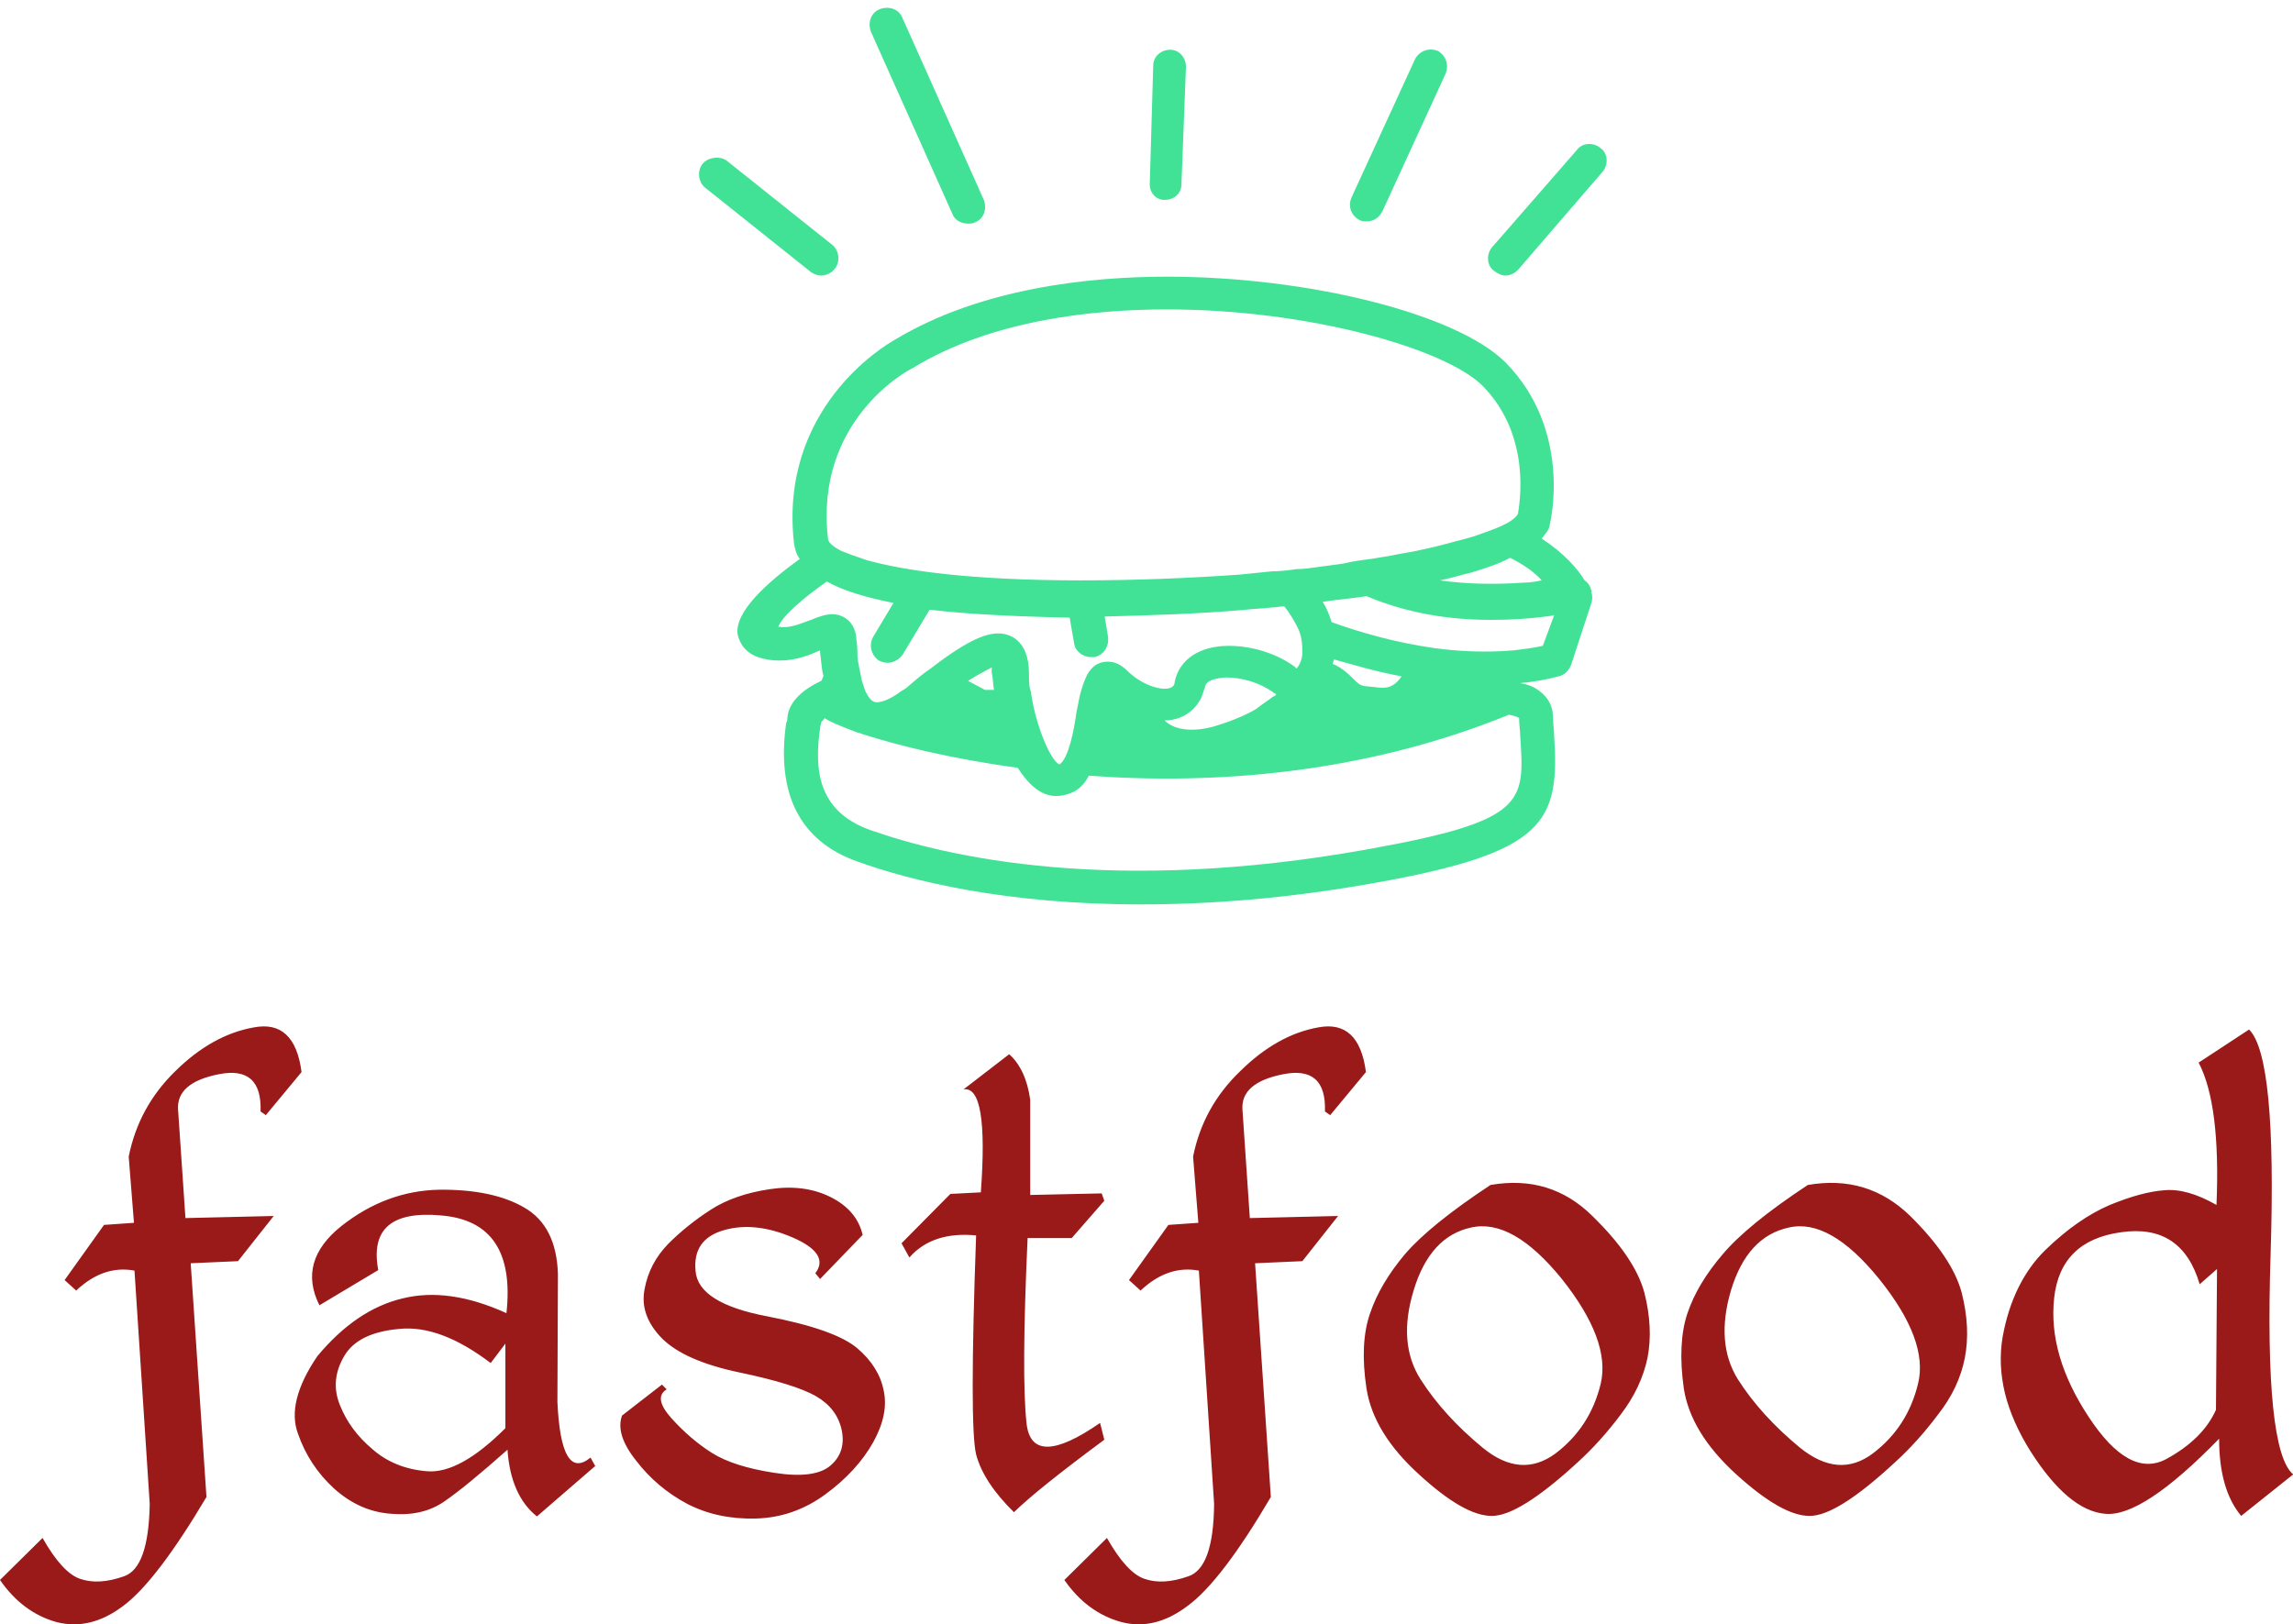 <svg data-v-423bf9ae="" xmlns="http://www.w3.org/2000/svg" viewBox="0 0 230.059 163" class="iconAbove"><!----><!----><!----><g data-v-423bf9ae="" id="9337746d-a17f-4b31-a3e5-34524b30dc31" fill="#9A1919" transform="matrix(5.271,0,0,5.271,5.534,84.92)"><path d="M3.78 3.45L3.78 3.45L3.78 3.45Q2.99 3.59 2.29 4.28L2.29 4.28L2.29 4.28Q1.59 4.96 1.40 5.91L1.40 5.91L1.50 7.17L0.93 7.21L0.18 8.26L0.40 8.46L0.40 8.46Q0.92 7.97 1.51 8.08L1.51 8.08L1.80 12.52L1.80 12.52Q1.78 13.74 1.31 13.90L1.31 13.90L1.31 13.90Q0.83 14.07 0.48 13.95L0.48 13.95L0.48 13.95Q0.14 13.84-0.24 13.17L-0.24 13.17L-1.05 13.97L-1.05 13.97Q-0.62 14.59 0.02 14.77L0.02 14.77L0.02 14.77Q0.67 14.94 1.30 14.46L1.30 14.46L1.30 14.46Q1.93 13.99 2.88 12.39L2.88 12.39L2.58 7.94L3.48 7.90L4.16 7.04L2.48 7.08L2.34 5.02L2.34 5.02Q2.30 4.50 3.12 4.34L3.12 4.34L3.12 4.34Q3.94 4.18 3.91 5.05L3.91 5.05L4.01 5.12L4.69 4.30L4.69 4.30Q4.56 3.30 3.78 3.45ZM7.31 6.54L7.31 6.54L7.31 6.54Q6.30 6.56 5.45 7.23L5.45 7.23L5.45 7.23Q4.61 7.90 5.03 8.74L5.03 8.74L6.15 8.07L6.15 8.07Q5.93 6.90 7.35 7.03L7.35 7.03L7.35 7.03Q8.78 7.15 8.59 8.89L8.59 8.89L8.59 8.89Q7.49 8.39 6.61 8.61L6.61 8.61L6.61 8.61Q5.73 8.82 4.99 9.71L4.99 9.71L4.99 9.71Q4.40 10.58 4.62 11.18L4.62 11.18L4.62 11.18Q4.83 11.79 5.31 12.23L5.31 12.23L5.31 12.23Q5.80 12.67 6.40 12.71L6.40 12.71L6.40 12.71Q6.99 12.76 7.40 12.48L7.40 12.48L7.40 12.48Q7.81 12.20 8.61 11.49L8.61 11.49L8.61 11.49Q8.67 12.36 9.17 12.76L9.17 12.76L10.28 11.80L10.19 11.64L10.19 11.64Q9.63 12.10 9.56 10.58L9.56 10.58L9.57 8.14L9.57 8.14Q9.54 7.23 8.93 6.88L8.93 6.88L8.93 6.88Q8.33 6.53 7.31 6.54ZM8.29 9.84L8.29 9.84L8.57 9.47L8.57 11.08L8.57 11.08Q7.70 11.95 7.08 11.90L7.08 11.90L7.08 11.90Q6.46 11.85 6.04 11.48L6.04 11.48L6.04 11.48Q5.61 11.12 5.42 10.64L5.42 10.64L5.42 10.64Q5.23 10.17 5.50 9.71L5.50 9.71L5.50 9.71Q5.76 9.26 6.55 9.19L6.55 9.19L6.55 9.19Q7.33 9.11 8.29 9.84ZM13.60 6.53L13.60 6.53L13.60 6.53Q12.93 6.63 12.48 6.92L12.48 6.92L12.48 6.92Q12.03 7.21 11.67 7.57L11.67 7.57L11.67 7.57Q11.31 7.94 11.22 8.43L11.22 8.43L11.22 8.43Q11.12 8.93 11.55 9.37L11.55 9.37L11.55 9.37Q11.98 9.80 13.03 10.02L13.03 10.02L13.03 10.02Q14.08 10.24 14.48 10.47L14.48 10.47L14.48 10.47Q14.88 10.70 14.97 11.11L14.97 11.11L14.97 11.11Q15.06 11.53 14.76 11.79L14.76 11.79L14.76 11.79Q14.46 12.05 13.69 11.93L13.69 11.93L13.69 11.93Q12.91 11.81 12.50 11.55L12.50 11.55L12.50 11.55Q12.09 11.29 11.73 10.89L11.73 10.89L11.73 10.89Q11.38 10.50 11.64 10.34L11.64 10.34L11.55 10.25L10.79 10.84L10.79 10.84Q10.66 11.20 11.06 11.70L11.06 11.70L11.06 11.70Q11.45 12.21 12.03 12.52L12.03 12.52L12.03 12.52Q12.61 12.82 13.34 12.80L13.34 12.80L13.34 12.80Q14.06 12.78 14.66 12.34L14.66 12.34L14.66 12.34Q15.26 11.90 15.57 11.35L15.57 11.35L15.57 11.35Q15.87 10.81 15.77 10.36L15.77 10.36L15.77 10.36Q15.68 9.91 15.27 9.56L15.27 9.56L15.27 9.56Q14.85 9.20 13.55 8.95L13.55 8.95L13.55 8.95Q12.24 8.70 12.19 8.09L12.19 8.09L12.19 8.09Q12.13 7.48 12.73 7.31L12.73 7.31L12.73 7.31Q13.32 7.14 14.04 7.45L14.04 7.45L14.04 7.45Q14.75 7.76 14.47 8.13L14.47 8.13L14.56 8.24L15.37 7.40L15.37 7.40Q15.26 6.93 14.76 6.68L14.76 6.68L14.76 6.68Q14.26 6.43 13.60 6.53ZM18.16 3.96L17.29 4.63L17.29 4.63Q17.77 4.55 17.62 6.59L17.62 6.59L17.04 6.62L16.11 7.56L16.26 7.83L16.26 7.83Q16.70 7.33 17.53 7.41L17.53 7.41L17.53 7.41Q17.40 11.04 17.53 11.58L17.53 11.58L17.53 11.58Q17.67 12.11 18.25 12.68L18.25 12.68L18.25 12.68Q18.70 12.24 19.97 11.30L19.97 11.30L19.89 10.98L19.89 10.98Q18.59 11.88 18.49 10.99L18.49 10.99L18.49 10.99Q18.39 10.09 18.51 7.46L18.51 7.46L19.35 7.46L19.97 6.75L19.92 6.61L18.56 6.64L18.56 4.83L18.56 4.83Q18.48 4.25 18.16 3.96L18.16 3.96ZM24.04 3.45L24.04 3.45L24.04 3.45Q23.26 3.59 22.56 4.28L22.56 4.28L22.56 4.28Q21.85 4.96 21.66 5.91L21.66 5.91L21.76 7.17L21.19 7.21L20.44 8.26L20.66 8.46L20.66 8.46Q21.18 7.97 21.77 8.08L21.77 8.08L22.06 12.52L22.06 12.52Q22.05 13.74 21.57 13.90L21.57 13.90L21.57 13.90Q21.09 14.07 20.74 13.95L20.74 13.95L20.74 13.95Q20.40 13.84 20.02 13.17L20.02 13.17L19.21 13.97L19.21 13.97Q19.64 14.59 20.29 14.77L20.29 14.77L20.29 14.77Q20.93 14.94 21.56 14.46L21.56 14.46L21.56 14.46Q22.20 13.99 23.14 12.39L23.14 12.39L22.84 7.94L23.74 7.90L24.42 7.04L22.74 7.08L22.60 5.02L22.60 5.02Q22.56 4.50 23.38 4.34L23.38 4.34L23.38 4.34Q24.20 4.18 24.17 5.05L24.17 5.05L24.27 5.12L24.95 4.30L24.95 4.30Q24.82 3.30 24.04 3.45ZM27.32 6.45L27.32 6.45Q26.17 7.21 25.69 7.77L25.69 7.77L25.69 7.77Q25.22 8.33 25.03 8.89L25.03 8.89L25.03 8.89Q24.83 9.46 24.96 10.32L24.96 10.32L24.96 10.32Q25.09 11.17 25.96 11.96L25.96 11.96L25.96 11.96Q26.82 12.75 27.34 12.75L27.34 12.75L27.34 12.75Q27.86 12.76 28.98 11.73L28.98 11.73L28.98 11.73Q29.41 11.34 29.80 10.82L29.80 10.82L29.80 10.82Q30.19 10.31 30.31 9.74L30.31 9.74L30.31 9.74Q30.42 9.17 30.25 8.50L30.25 8.50L30.25 8.50Q30.07 7.83 29.26 7.04L29.26 7.04L29.26 7.04Q28.46 6.25 27.32 6.45L27.32 6.45ZM26.95 7.26L26.95 7.26L26.95 7.26Q27.74 7.08 28.68 8.24L28.68 8.24L28.68 8.24Q29.61 9.41 29.42 10.23L29.42 10.23L29.42 10.23Q29.22 11.06 28.56 11.56L28.56 11.56L28.56 11.56Q27.90 12.05 27.17 11.45L27.17 11.45L27.17 11.45Q26.43 10.84 25.99 10.15L25.99 10.15L25.99 10.15Q25.55 9.46 25.86 8.45L25.86 8.45L25.86 8.45Q26.17 7.43 26.95 7.26ZM33.36 6.45L33.36 6.45Q32.21 7.21 31.74 7.77L31.74 7.77L31.74 7.77Q31.26 8.33 31.07 8.89L31.07 8.89L31.07 8.89Q30.88 9.46 31.00 10.32L31.00 10.32L31.00 10.32Q31.13 11.17 32.00 11.96L32.00 11.96L32.00 11.96Q32.87 12.75 33.39 12.75L33.39 12.75L33.39 12.75Q33.91 12.76 35.02 11.73L35.02 11.73L35.02 11.73Q35.45 11.34 35.84 10.82L35.84 10.82L35.84 10.82Q36.24 10.31 36.35 9.74L36.35 9.74L36.35 9.74Q36.46 9.17 36.29 8.50L36.29 8.50L36.29 8.50Q36.11 7.83 35.31 7.04L35.31 7.04L35.31 7.04Q34.50 6.25 33.36 6.45L33.36 6.45ZM33.00 7.26L33.00 7.26L33.00 7.26Q33.78 7.08 34.72 8.24L34.72 8.24L34.72 8.24Q35.66 9.41 35.46 10.23L35.46 10.23L35.46 10.23Q35.26 11.06 34.60 11.56L34.60 11.56L34.60 11.56Q33.95 12.05 33.21 11.45L33.21 11.45L33.21 11.45Q32.47 10.84 32.03 10.15L32.03 10.15L32.03 10.15Q31.60 9.46 31.90 8.45L31.90 8.45L31.90 8.45Q32.21 7.43 33.00 7.26ZM41.76 3.49L41.76 3.49L40.80 4.12L40.80 4.12Q41.22 4.92 41.14 6.83L41.14 6.83L41.14 6.83Q40.58 6.51 40.15 6.55L40.15 6.55L40.15 6.55Q39.72 6.58 39.11 6.83L39.11 6.83L39.11 6.83Q38.50 7.09 37.88 7.69L37.88 7.69L37.88 7.69Q37.26 8.30 37.07 9.34L37.07 9.34L37.07 9.34Q36.89 10.39 37.60 11.52L37.60 11.52L37.60 11.52Q38.32 12.65 39.02 12.71L39.02 12.71L39.02 12.71Q39.73 12.78 41.19 11.28L41.19 11.28L41.19 11.28Q41.19 12.25 41.61 12.75L41.61 12.75L42.60 11.96L42.60 11.96Q42.05 11.50 42.17 7.76L42.17 7.76L42.17 7.76Q42.29 4.01 41.76 3.49ZM39.32 7.35L39.32 7.35L39.32 7.35Q40.48 7.18 40.82 8.34L40.82 8.34L41.15 8.05L41.13 10.73L41.13 10.73Q40.88 11.29 40.18 11.67L40.18 11.67L40.18 11.67Q39.48 12.04 38.71 10.87L38.71 10.87L38.71 10.87Q37.93 9.69 38.05 8.60L38.05 8.60L38.05 8.60Q38.17 7.51 39.32 7.35Z"></path></g><!----><g data-v-423bf9ae="" id="beb18e94-1fa4-4b4b-a151-deacad9d3158" transform="matrix(1.133,0,0,1.133,61.433,-9.171)" stroke="none" fill="#41E296"><path d="M30.1 27c.2.6.8.9 1.4.9.2 0 .4 0 .6-.1.8-.3 1.1-1.2.8-2L25.7 9.7c-.3-.8-1.2-1.1-2-.8-.8.3-1.1 1.2-.8 2L30.1 27zM18.5 32.5c.4 0 .9-.2 1.2-.6.5-.6.4-1.6-.2-2.1l-9.4-7.5c-.6-.4-1.6-.3-2.1.3s-.4 1.6.2 2.1l9.4 7.5c.3.2.6.3.9.3zM66.2 27.6c.2.1.4.1.6.1.6 0 1.1-.3 1.4-.9l5.6-12.2c.3-.8 0-1.6-.7-2-.8-.3-1.6 0-2 .7l-5.6 12.2c-.4.8-.1 1.7.7 2.1zM87.5 21.2c-.6-.5-1.6-.5-2.1.2L77.9 30c-.5.6-.5 1.6.2 2.1.3.2.6.4 1 .4s.8-.2 1.1-.5l7.5-8.7c.5-.6.5-1.6-.2-2.1zM48.9 25.8c.1 0 .1 0 0 0 .9 0 1.5-.6 1.5-1.4l.4-10.4c0-.8-.6-1.5-1.4-1.5-.8 0-1.5.6-1.5 1.4l-.3 10.3c-.1.9.5 1.6 1.3 1.6zM86.7 60.4c-.1-.4-.3-.7-.6-.9-.6-1-1.8-2.4-3.8-3.7.3-.4.6-.7.7-1.1v-.1c.1-.3 2-8.4-3.9-14.4-4.3-4.3-17.4-7.6-30-7.6-6.8 0-16.5 1-24.1 5.6-.9.5-10.3 6.1-8.9 18.1.1.5.2.9.5 1.3-2.9 2.1-5.8 4.7-5.5 6.7.1.4.4 1.5 1.8 2 .6.2 1.2.3 1.9.3 1.5 0 2.7-.5 3.6-.9v.2c.1.6.1 1.3.3 2.1-.1.1-.1.3-.2.4-1.3.6-2.9 1.7-3 3.3 0 .1 0 .3-.1.4-.9 6.3 1.2 10.5 6.3 12.3 4.7 1.7 13.1 3.8 25.1 3.8 6 0 12.9-.5 20.7-1.9 15.2-2.7 16.4-5.4 15.9-13.1 0-.5-.1-1-.1-1.6 0-1-.5-1.8-1.2-2.3-.5-.4-1.1-.6-1.7-.7 1.1-.1 2.3-.3 3.4-.6.5-.1.9-.5 1.1-1l1.8-5.5c.1-.3.1-.6 0-1 .1 0 0-.1 0-.1zM22.8 81.6c-4.7-1.7-4.9-5.5-4.4-9 0-.2.1-.4.1-.5 0-.1.2-.2.3-.4.4.3 1.4.7 2.7 1.2.2.1.4.1.6.2 3.1 1 7.9 2.2 13.8 3 .9 1.4 2 2.5 3.4 2.5.5 0 .9-.1 1.4-.3.7-.3 1.2-.9 1.5-1.5 10.9.8 24.2-.1 37.2-5.4.5.1.8.2.9.3 0 .6.1 1.1.1 1.6.4 5.9.5 7.5-13.4 10-22.7 4.1-37.4.7-44.2-1.7zm3.8-40.9c7-4.3 16.1-5.2 22.5-5.2 12.7 0 24.6 3.5 27.9 6.7 4.5 4.5 3.3 10.7 3.2 11.4-.1.2-.3.4-.6.6-.4.3-1.1.6-1.9.9-.6.2-1.3.5-2.1.7-1.2.3-2.5.7-4 1-.8.2-1.7.3-2.6.5l-1.8.3c-.8.1-1.6.2-2.4.4-.7.1-1.4.2-2.2.3-.7.1-1.3.2-2 .2-.7.1-1.4.2-2.2.2-1 .1-1.9.2-3 .3-4.3.3-9 .5-13.9.5-10 0-15.8-.9-19-1.8-.9-.3-1.7-.6-2.2-.8-.8-.4-1.2-.8-1.2-1.1-1.2-10.4 7-14.9 7.5-15.1-.1 0 0 0 0 0zm7.2 28.5H33l-1.5-.8c1.1-.7 1.8-1 2.1-1.2v.5c.1.3.1.9.2 1.5zM69.9 68c-.5.7-1 1.1-2 1-1.5-.2-1.5 0-2.2-.7-.4-.4-1.1-1.1-1.9-1.4 0-.1.1-.3.1-.4 1.8.5 3.8 1.1 6 1.5zm-17.7 1.8l.3-.9c.1-.7 1.6-.8 1.9-.8 1.4 0 3 .5 4.1 1.3.1.1.2.1.3.2-.1.1-.2.2-.3.2-.5.4-1 .7-1.5 1.1-1.5.9-3.6 1.5-3.6 1.5s-3 1-4.5-.5c1.5 0 2.7-.8 3.3-2.1zm28.5-10.1c-2.8.2-5.3.1-7.4-.2 1-.2 1.9-.5 2.8-.7 1.3-.4 2.5-.8 3.4-1.3 1.2.6 2.2 1.3 2.8 2-.5.1-1 .2-1.6.2zM19 59.6c1.4.8 3.4 1.4 5.9 1.9l-1.8 3c-.4.7-.2 1.6.5 2.1.2.1.5.2.8.2.5 0 1-.3 1.3-.7l2.4-4c3.4.4 7.6.6 12.4.7l.4 2.3c.1.7.8 1.2 1.5 1.2h.3c.8-.2 1.3-.9 1.2-1.8l-.3-1.8c3.6-.1 8-.2 12.5-.6.8-.1 1.5-.1 2.3-.2.4 0 .7-.1 1.1-.1.5.6.9 1.3 1.2 1.9.3.6.4 1.3.4 1.8v.6c-.1.8-.5 1.2-.5 1.2s-.1 0-.1-.1c-1.6-1.2-3.8-1.9-5.9-1.9-2.6 0-4.4 1.2-4.8 3.2 0 .2-.1.6-.9.6s-2.2-.5-3.3-1.6c-.5-.5-1.1-.8-1.7-.8-1.2 0-1.8.8-2.2 2-.1.3-.2.6-.3 1l-.3 1.5c-.2 1.5-.7 4.1-1.5 4.6-.8-.3-2.1-3.5-2.5-6.2 0-.1 0-.3-.1-.4-.1-.5-.1-.9-.1-1.4 0-3.2-1.9-3.6-2.7-3.6-1 0-2.5.4-6 3.1-.6.4-1.2.9-1.9 1.5-.2.2-.5.4-.7.5-1.2.9-1.9 1-2.2 1-.4 0-.7-.4-1-1l-.3-.9-.3-1.5c-.1-.5-.1-.9-.1-1.2 0-.5-.1-.9-.1-1.2-.2-1.5-1.3-2-2.1-2-.6 0-1.2.2-1.9.5-.9.3-1.9.8-2.9.6.4-1 2.3-2.6 4.3-4zm63.4 5.7c-.9.2-1.8.3-2.6.4-2.4.2-4.8.1-7-.2-3.5-.5-6.6-1.4-9.1-2.3-.2-.6-.4-1.2-.8-1.8 1.3-.2 2.6-.3 3.9-.5C69.4 62 73 63 77.8 63c1.7 0 3.6-.1 5.6-.4l-1 2.7z"></path></g><!----></svg>